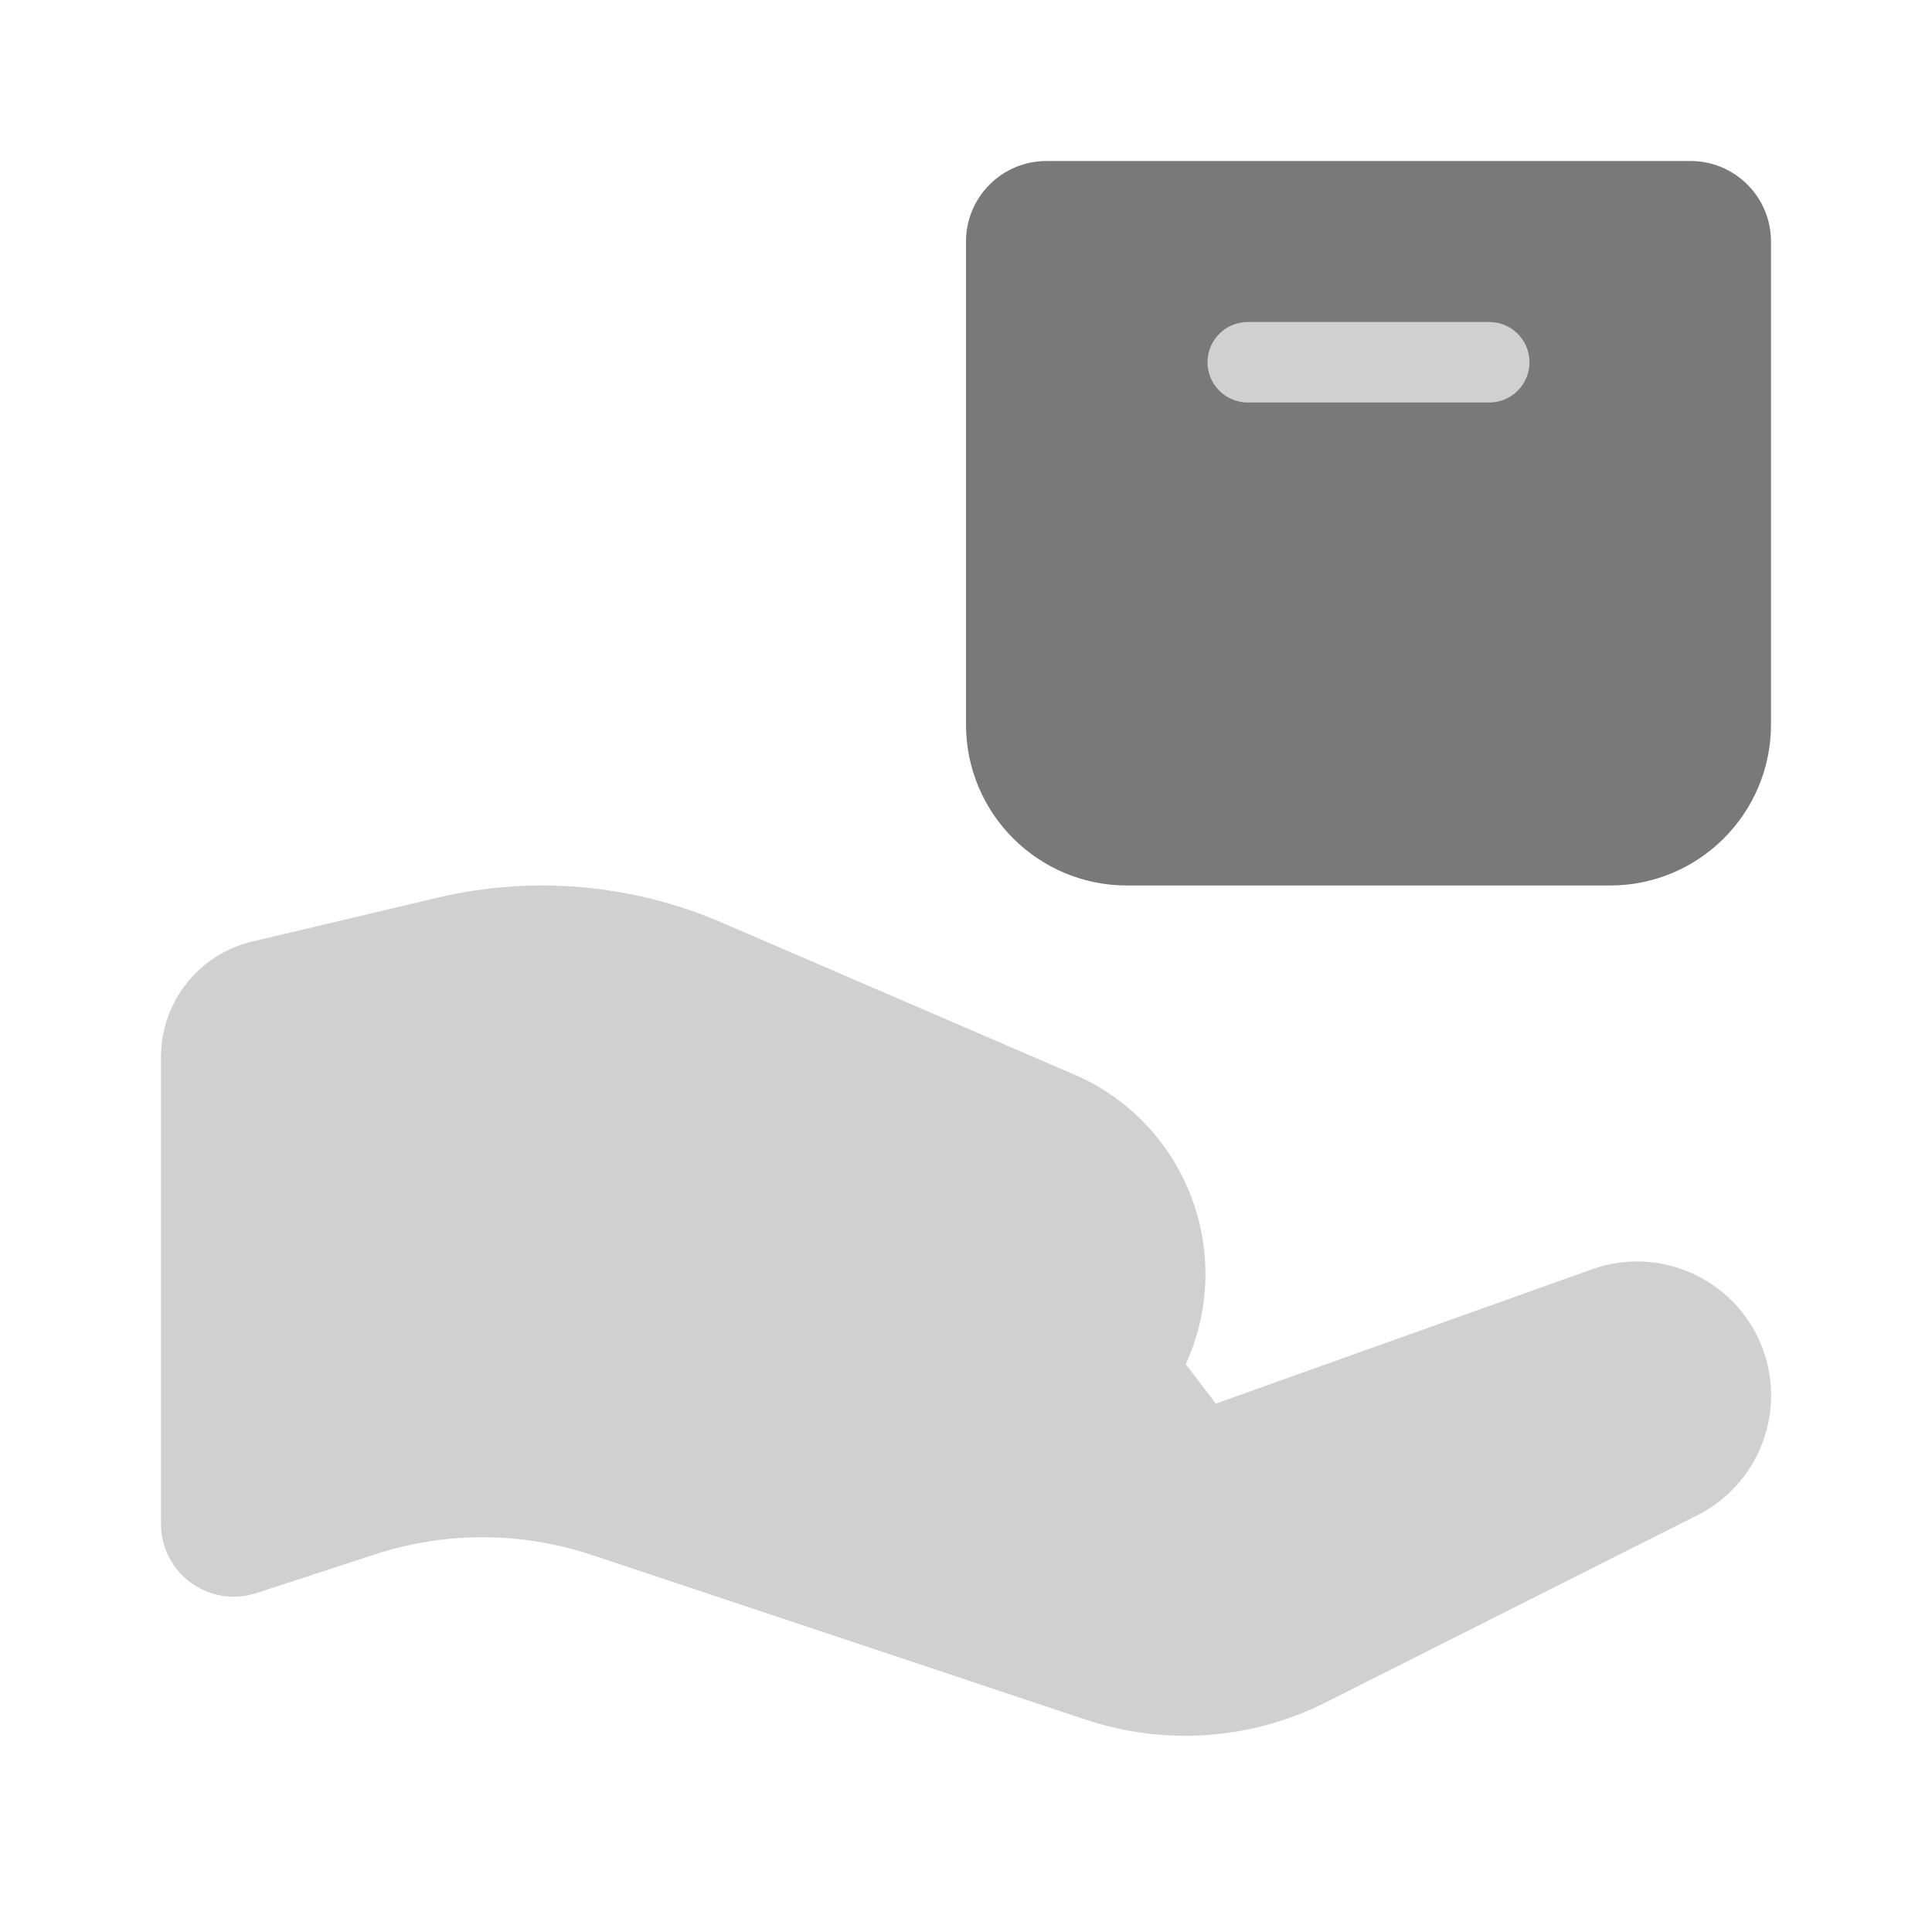 <svg width="48" height="48" viewBox="0 0 48 48" fill="none" xmlns="http://www.w3.org/2000/svg">
<path d="M42 4H26C24.896 4 24 4.896 24 6V18C24 20.21 25.79 22 28 22H40C42.21 22 44 20.21 44 18V6C44 4.896 43.104 4 42 4ZM37 10C36.814 10 31.186 10 31 10C30.448 10 30 9.552 30 9C30 8.448 30.448 8 31 8C31.186 8 36.814 8 37 8C37.552 8 38 8.448 38 9C38 9.552 37.552 10 37 10Z" fill="#797979"/>
<path opacity="0.35" d="M34 12C36.761 12 39 10.657 39 9C39 7.343 36.761 6 34 6C31.239 6 29 7.343 29 9C29 10.657 31.239 12 34 12Z" fill="#797979"/>
<path opacity="0.35" d="M4 37.86V26.258C4 24.894 4.938 23.708 6.266 23.392L10.876 22.302C13.232 21.744 15.706 21.962 17.93 22.92L26.688 26.696C29.466 27.894 30.718 31.142 29.46 33.894L30.206 34.872L39.512 31.55C41.278 30.894 43.236 31.832 43.832 33.618C44.356 35.19 43.644 36.908 42.162 37.65L32.916 42.306C31.074 43.226 28.942 43.378 26.988 42.728L14.708 38.634C12.958 38.05 11.068 38.046 9.314 38.618L6.37 39.58C5.202 39.962 4 39.09 4 37.86Z" fill="#797979"/>
</svg>
